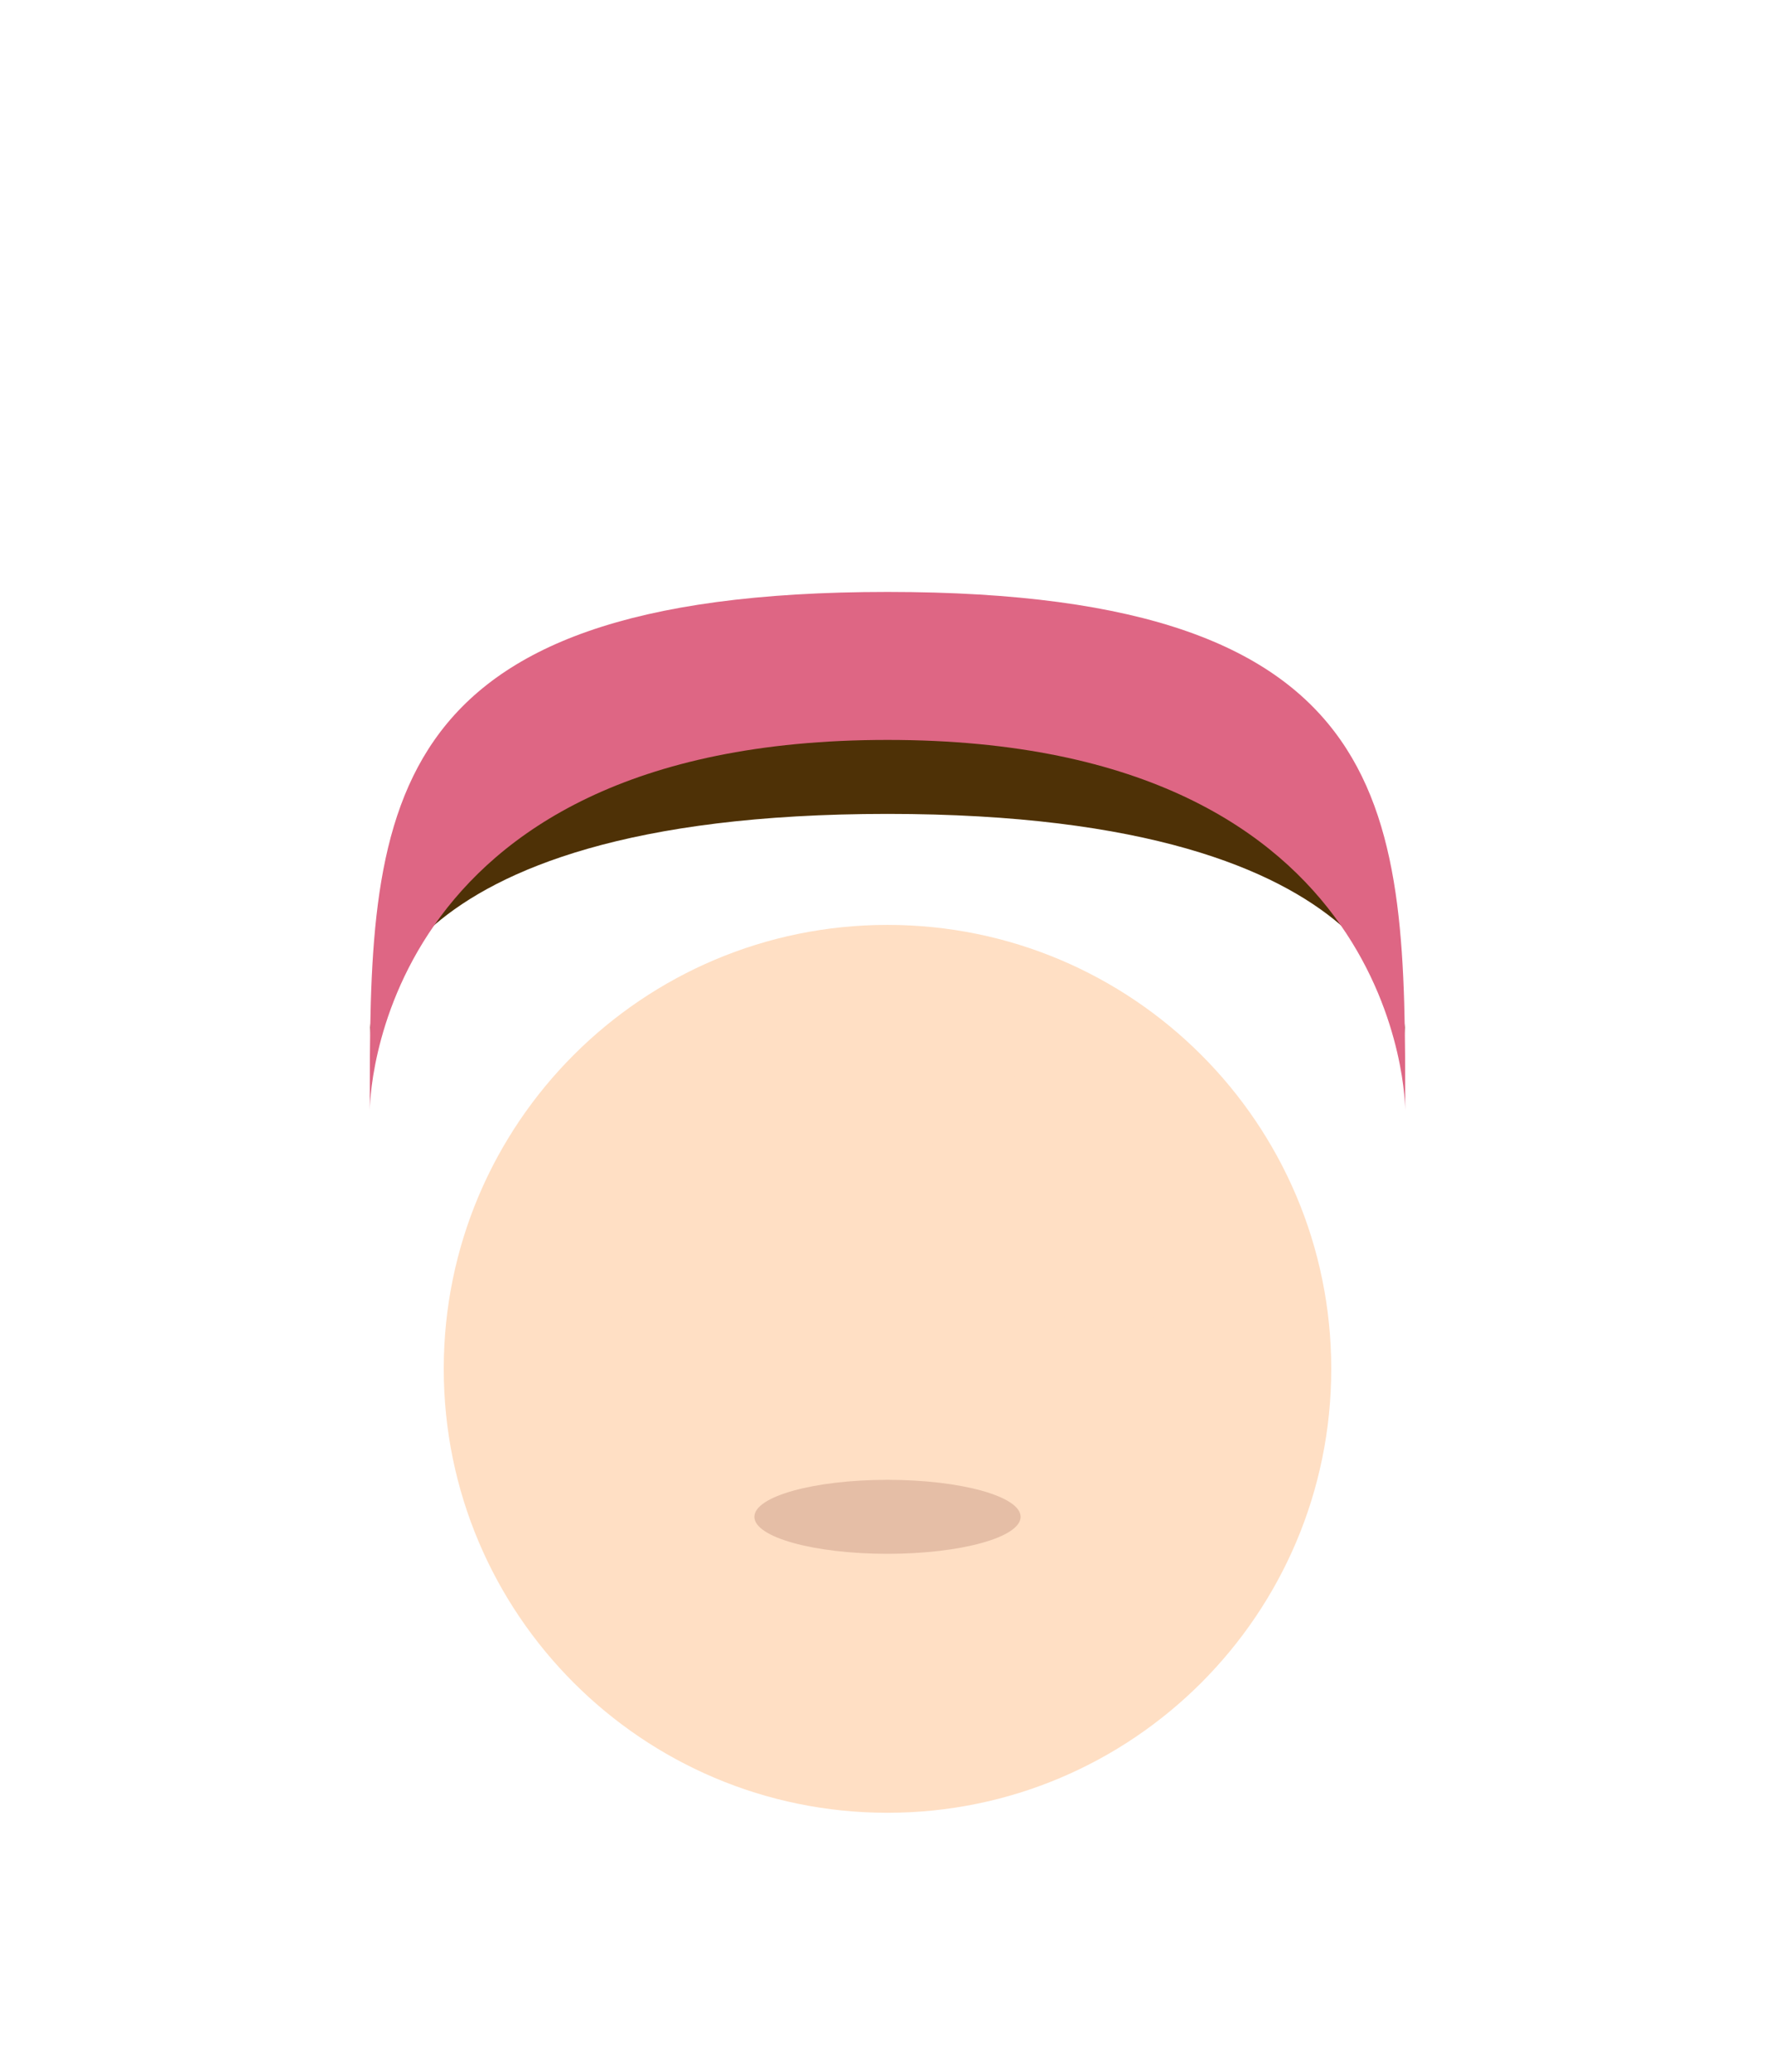 <?xml version="1.0" encoding="UTF-8"?>
<svg width="240" height="280" viewBox="0 0 240 280" fill="none" xmlns="http://www.w3.org/2000/svg">
  <title>Malala Yousafzai</title>
  <mask id="mask0" mask-type="alpha" maskUnits="userSpaceOnUse" x="0" y="0" width="240" height="280">
    <rect width="240" height="280" fill="#C4C4C4"/>
  </mask>
  <g mask="url(#mask0)">
    <path fill-rule="evenodd" clip-rule="evenodd" d="M120 245C153.137 245 180 218.137 180 185C180 151.863 153.137 125 120 125C86.863 125 60 151.863 60 185C60 218.137 86.863 245 120 245Z" fill="#FFDFC4"/>
    <path d="M90 180C95.523 180 100 175.523 100 170C100 164.477 95.523 160 90 160C84.477 160 80 164.477 80 170C80 175.523 84.477 180 90 180Z" fill="#FFDFC4"/>
    <path d="M150 180C155.523 180 160 175.523 160 170C160 164.477 155.523 160 150 160C144.477 160 140 164.477 140 170C140 175.523 144.477 180 150 180Z" fill="#FFDFC4"/>
    <path fill-rule="evenodd" clip-rule="evenodd" d="M120 195C114.477 195 110 193.209 110 191C110 188.791 114.477 187 120 187C125.523 187 130 188.791 130 191C130 193.209 125.523 195 120 195Z" fill="#FFDFC4"/>
    <path d="M120 210C129.941 210 138 207.761 138 205C138 202.239 129.941 200 120 200C110.059 200 102 202.239 102 205C102 207.761 110.059 210 120 210Z" fill="#E5BEA6"/>
    <path fill-rule="evenodd" clip-rule="evenodd" d="M190 140C190 140 190 110 120 110C50 110 50 140 50 140C50 140 50 95 120 95C190 95 190 140 190 140Z" fill="#4E3106"/>
    <path fill-rule="evenodd" clip-rule="evenodd" d="M190 150C190 150 190 100 120 100C50 100 50 150 50 150C50 110 50 80 120 80C190 80 190 110 190 150Z" fill="#DE6684"/>
    <path fill-rule="evenodd" clip-rule="evenodd" d="M140 142C140 142 130 156 120 156C110 156 100 142 100 142C100 142 110 134 120 134C130 134 140 142 140 142Z" fill="#FFDFC4"/>
  </g>
</svg>